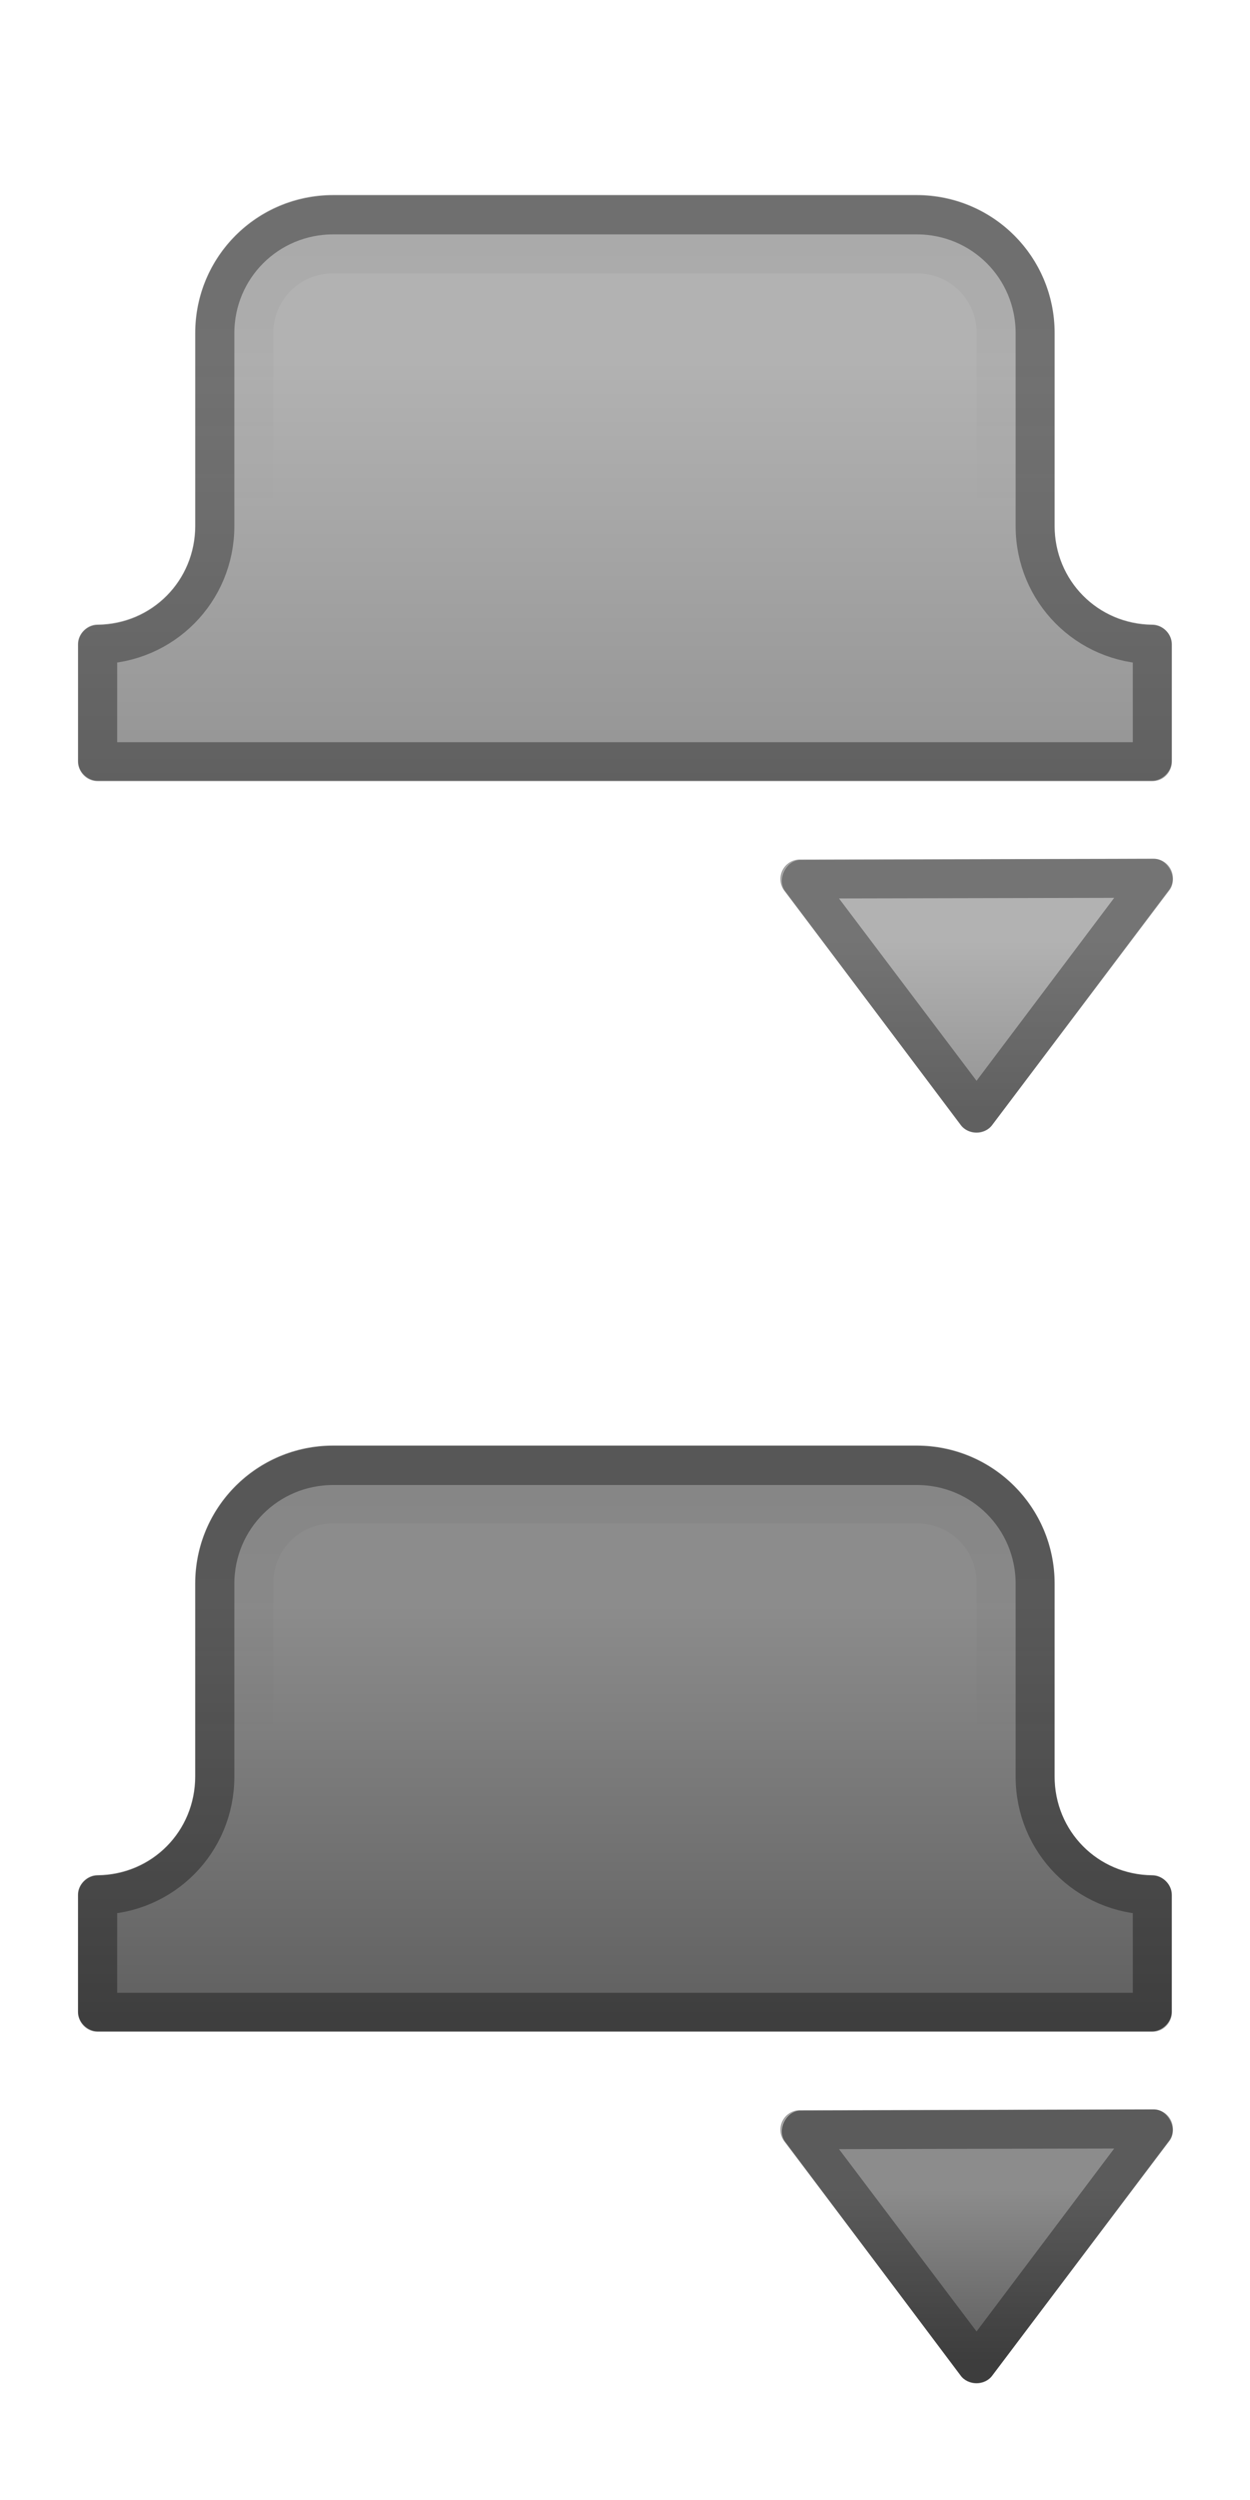 <?xml version="1.0" encoding="UTF-8" standalone="no"?>
<!-- Created with Inkscape (http://www.inkscape.org/) -->

<svg
   xmlns:dc="http://purl.org/dc/elements/1.1/"
   xmlns:cc="http://creativecommons.org/ns#"
   xmlns:rdf="http://www.w3.org/1999/02/22-rdf-syntax-ns#"
   xmlns:svg="http://www.w3.org/2000/svg"
   xmlns="http://www.w3.org/2000/svg"
   xmlns:xlink="http://www.w3.org/1999/xlink"
   xmlns:sodipodi="http://sodipodi.sourceforge.net/DTD/sodipodi-0.dtd"
   xmlns:inkscape="http://www.inkscape.org/namespaces/inkscape"
   width="32"
   height="64"
   id="svg2"
   version="1.1"
   inkscape:version="0.48.3.1 r9886"
   sodipodi:docname="alltabs-box-bkgnd-icon@2x.svg"
   inkscape:export-filename="/home/andreasn/SparkleShare/thunderbird-icons/pinstripe/alltabs-box-bkgnd-icon@2x.png"
   inkscape:export-xdpi="90"
   inkscape:export-ydpi="90">
  <defs
     id="defs4">
    <linearGradient
       inkscape:collect="always"
       xlink:href="#linearGradient5367-24"
       id="linearGradient3600"
       gradientUnits="userSpaceOnUse"
       gradientTransform="matrix(2,0,0,2,552.945,-34.945)"
       x1="-267.5"
       y1="21.812"
       x2="-267.5"
       y2="30.375" />
    <linearGradient
       inkscape:collect="always"
       id="linearGradient5367-24">
      <stop
         style="stop-color:#000000;stop-opacity:0.7"
         offset="0"
         id="stop5369-00" />
      <stop
         style="stop-color:#000000;stop-opacity:0.5"
         offset="1"
         id="stop5371-64" />
    </linearGradient>
    <linearGradient
       inkscape:collect="always"
       xlink:href="#linearGradient5367-24"
       id="linearGradient4123"
       x1="768.973"
       y1="-421.309"
       x2="768.973"
       y2="-432.298"
       gradientUnits="userSpaceOnUse" />
    <linearGradient
       inkscape:collect="always"
       xlink:href="#linearGradient5367-24"
       id="linearGradient3919"
       x1="776.973"
       y1="-412.909"
       x2="776.973"
       y2="-417.298"
       gradientUnits="userSpaceOnUse" />
    <linearGradient
       inkscape:collect="always"
       xlink:href="#linearGradient5367-24-5"
       id="linearGradient3919-7"
       x1="776.973"
       y1="-412.909"
       x2="776.973"
       y2="-417.298"
       gradientUnits="userSpaceOnUse" />
    <linearGradient
       inkscape:collect="always"
       id="linearGradient5367-24-5">
      <stop
         style="stop-color:#000000;stop-opacity:0.7"
         offset="0"
         id="stop5369-00-3" />
      <stop
         style="stop-color:#000000;stop-opacity:0.5"
         offset="1"
         id="stop5371-64-1" />
    </linearGradient>
    <linearGradient
       inkscape:collect="always"
       xlink:href="#linearGradient5367-24-7"
       id="linearGradient3919-2"
       x1="776.973"
       y1="-412.909"
       x2="776.973"
       y2="-417.298"
       gradientUnits="userSpaceOnUse"
       gradientTransform="translate(0,32.016)" />
    <linearGradient
       inkscape:collect="always"
       id="linearGradient5367-24-7">
      <stop
         style="stop-color:#000000;stop-opacity:0.7"
         offset="0"
         id="stop5369-00-9" />
      <stop
         style="stop-color:#000000;stop-opacity:0.5"
         offset="1"
         id="stop5371-64-7" />
    </linearGradient>
    <linearGradient
       inkscape:collect="always"
       xlink:href="#linearGradient5367-24-7"
       id="linearGradient4123-9"
       x1="768.973"
       y1="-421.309"
       x2="768.973"
       y2="-432.298"
       gradientUnits="userSpaceOnUse" />
    <linearGradient
       y2="-432.298"
       x2="768.973"
       y1="-421.309"
       x1="768.973"
       gradientUnits="userSpaceOnUse"
       id="linearGradient4016"
       xlink:href="#linearGradient5367-24-7"
       inkscape:collect="always"
       gradientTransform="translate(0,32.016)" />
    <linearGradient
       inkscape:collect="always"
       xlink:href="#linearGradient5024-0"
       id="linearGradient3798"
       x1="767.973"
       y1="-435.225"
       x2="767.973"
       y2="-428.298"
       gradientUnits="userSpaceOnUse" />
    <linearGradient
       y2="-2"
       x2="57"
       y1="-8.75"
       x1="57"
       gradientUnits="userSpaceOnUse"
       id="linearGradient5100"
       xlink:href="#linearGradient5024-0"
       inkscape:collect="always"
       gradientTransform="translate(0,-36)" />
    <linearGradient
       id="linearGradient5024-0"
       inkscape:collect="always">
      <stop
         id="stop5026-0"
         offset="0"
         style="stop-color:#000000;stop-opacity:0.7" />
      <stop
         id="stop5028-2"
         offset="1"
         style="stop-color:#000000;stop-opacity:0" />
    </linearGradient>
    <linearGradient
       y2="-2"
       x2="57"
       y1="-8.75"
       x1="57"
       gradientTransform="translate(679.973,-434.298)"
       gradientUnits="userSpaceOnUse"
       id="linearGradient3972"
       xlink:href="#linearGradient5024-0"
       inkscape:collect="always" />
    <linearGradient
       inkscape:collect="always"
       xlink:href="#linearGradient5024-0-5"
       id="linearGradient3798-2"
       x1="767.973"
       y1="-435.225"
       x2="767.973"
       y2="-428.298"
       gradientUnits="userSpaceOnUse" />
    <linearGradient
       id="linearGradient5024-0-5"
       inkscape:collect="always">
      <stop
         id="stop5026-0-7"
         offset="0"
         style="stop-color:#000000;stop-opacity:0.7" />
      <stop
         id="stop5028-2-1"
         offset="1"
         style="stop-color:#000000;stop-opacity:0" />
    </linearGradient>
    <linearGradient
       y2="-428.298"
       x2="767.973"
       y1="-435.225"
       x1="767.973"
       gradientUnits="userSpaceOnUse"
       id="linearGradient3836"
       xlink:href="#linearGradient5024-0-5"
       inkscape:collect="always"
       gradientTransform="translate(0,32)" />
    <filter
       inkscape:collect="always"
       id="filter3855"
       x="-0.04"
       width="1.081"
       y="-0.117"
       height="1.233">
      <feGaussianBlur
         inkscape:collect="always"
         stdDeviation="0.337"
         id="feGaussianBlur3857" />
    </filter>
    <filter
       inkscape:collect="always"
       id="filter3859"
       x="-0.04"
       width="1.081"
       y="-0.117"
       height="1.233">
      <feGaussianBlur
         inkscape:collect="always"
         stdDeviation="0.337"
         id="feGaussianBlur3861" />
    </filter>
  </defs>
  <sodipodi:namedview
     id="base"
     pagecolor="#ffffff"
     bordercolor="#666666"
     borderopacity="1.0"
     inkscape:pageopacity="0.0"
     inkscape:pageshadow="2"
     inkscape:zoom="4"
     inkscape:cx="16.318034"
     inkscape:cy="45.14411"
     inkscape:document-units="px"
     inkscape:current-layer="layer1"
     showgrid="false"
     fit-margin-top="0"
     fit-margin-left="0"
     fit-margin-right="0"
     fit-margin-bottom="0"
     inkscape:snap-nodes="false"
     inkscape:snap-bbox="true"
     inkscape:window-width="1920"
     inkscape:window-height="1011"
     inkscape:window-x="0"
     inkscape:window-y="34"
     inkscape:window-maximized="1">
    <inkscape:grid
       type="xygrid"
       id="grid3007"
       empspacing="5"
       visible="true"
       enabled="true"
       snapvisiblegridlinesonly="true"
       originx="1px"
       originy="-13px" />
  </sodipodi:namedview>
  <g
     inkscape:label="Layer 1"
     inkscape:groupmode="layer"
     id="layer1"
     transform="translate(-751.973,441.298)">
    <path
       style="font-size:medium;font-style:normal;font-variant:normal;font-weight:normal;font-stretch:normal;text-indent:0;text-align:start;text-decoration:none;line-height:normal;letter-spacing:normal;word-spacing:normal;text-transform:none;direction:ltr;block-progression:tb;writing-mode:lr-tb;text-anchor:start;baseline-shift:baseline;opacity:0.6;color:#000000;fill:url(#linearGradient4123);fill-opacity:1;stroke:none;stroke-width:1;marker:none;visibility:visible;display:inline;overflow:visible;enable-background:accumulate;font-family:Sans;-inkscape-font-specification:Sans"
       d="m 760.5,-436.312 c -1.949,0 -3.531,1.583 -3.531,3.531 l 0,4.938 c 0,1.404 -1.1,2.517 -2.5,2.531 -0.262,3e-5 -0.5,0.238 -0.5,0.5 l 0,3 c 3e-5,0.262 0.238,0.5 0.5,0.5 l 27,0 c 0.262,-3e-5 0.5,-0.238 0.5,-0.5 l 0,-3 c -3e-5,-0.262 -0.238,-0.5 -0.5,-0.5 -1.4,-0.014 -2.5,-1.127 -2.5,-2.531 l 0,-4.938 c 0,-1.949 -1.583,-3.531 -3.531,-3.531 z"
       id="rect3856-5"
       inkscape:connector-curvature="0"
       sodipodi:nodetypes="sccccccccccccss" />
    <path
       style="opacity:0.35;color:#000000;fill:none;fill-opacity:1;fill-rule:nonzero;stroke:#000000;stroke-width:1;marker:none;visibility:visible;display:inline;overflow:visible;enable-background:accumulate;stroke-miterlimit:4;stroke-dasharray:none;stroke-linejoin:round;stroke-opacity:1"
       d="M 8.531 5.5 C 6.85 5.5 5.5 6.85 5.5 8.531 L 5.5 12.5 L 5.5 13.469 C 5.5 15.139 4.167 16.483 2.5 16.5 L 2.5 19.5 L 8.531 19.5 L 23.469 19.5 L 29.5 19.5 L 29.5 16.5 C 27.833 16.483 26.5 15.139 26.5 13.469 L 26.5 12.5 L 26.5 8.531 C 26.5 6.85 25.15 5.5 23.469 5.5 L 8.531 5.5 z "
       id="rect3856"
       transform="translate(751.973,-441.298)" />
    <path
       style="font-size:medium;font-style:normal;font-variant:normal;font-weight:normal;font-stretch:normal;text-indent:0;text-align:start;text-decoration:none;line-height:normal;letter-spacing:normal;word-spacing:normal;text-transform:none;direction:ltr;block-progression:tb;writing-mode:lr-tb;text-anchor:start;baseline-shift:baseline;opacity:0.15;color:#000000;fill:#ffffff;fill-opacity:1;stroke:none;stroke-width:3;marker:none;visibility:visible;display:inline;overflow:visible;enable-background:accumulate;font-family:Sans;-inkscape-font-specification:Sans"
       d="M 8.531 4 C 6.047 4 4 6.047 4 8.531 L 4 13.469 C 4 14.341 3.368 14.991 2.5 15 C 1.715 15 1 15.715 1 16.5 L 1 20.469 C 1 21.254 1.715 21.969 2.5 21.969 L 19.188 21.969 C 18.976 22.437 18.978 22.984 19.281 23.406 L 23.812 30.438 C 24.371 31.161 25.629 31.161 26.188 30.438 L 30.719 23.406 C 31.146 22.843 30.985 22.023 30.531 21.5 C 30.808 21.223 31 20.861 31 20.469 L 31 16.5 C 31 15.725 30.306 15.016 29.531 15 C 28.663 14.991 28 14.341 28 13.469 L 28 8.531 C 28 6.047 25.953 4 23.469 4 L 8.531 4 z M 8.531 5 L 23.469 5 C 25.417 5 27 6.583 27 8.531 L 27 13.469 C 27 14.873 28.1 15.986 29.5 16 C 29.762 16 30 16.238 30 16.5 L 30 19.5 C 30 19.762 29.762 20 29.5 20 L 2.5 20 C 2.238 20 2 19.762 2 19.5 L 2 16.5 C 2 16.238 2.238 16 2.5 16 C 3.9 15.986 5 14.873 5 13.469 L 5 8.531 C 5 6.583 6.583 5 8.531 5 z M 29.531 22 C 29.911 21.988 30.175 22.516 29.938 22.812 L 25.406 28.812 C 25.222 29.069 24.778 29.069 24.594 28.812 L 20.094 22.812 C 19.896 22.524 20.12 22.057 20.469 22.031 L 29.531 22 z "
       transform="translate(751.973,-441.298)"
       id="rect3856-08" />
    <path
       style="font-size:medium;font-style:normal;font-variant:normal;font-weight:normal;font-stretch:normal;text-indent:0;text-align:start;text-decoration:none;line-height:normal;letter-spacing:normal;word-spacing:normal;text-transform:none;direction:ltr;block-progression:tb;writing-mode:lr-tb;text-anchor:start;baseline-shift:baseline;color:#000000;fill:url(#linearGradient3919);fill-opacity:1;stroke:none;stroke-width:1px;marker:none;visibility:visible;display:inline;overflow:visible;enable-background:accumulate;font-family:Sans;-inkscape-font-specification:Sans;opacity:0.6"
       d="m 781.5,-419.312 -9.062,0.031 c -0.348,0.026 -0.572,0.493 -0.375,0.781 l 4.5,6 c 0.184,0.257 0.628,0.257 0.812,0 l 4.531,-6 c 0.237,-0.296 -0.027,-0.825 -0.406,-0.812 z"
       id="path3853-0"
       inkscape:connector-curvature="0"
       sodipodi:nodetypes="ccccccc" />
    <path
       style="fill:none;stroke:#000000;stroke-width:1px;stroke-linecap:butt;stroke-linejoin:round;stroke-opacity:1;opacity:0.35"
       d="m 772.449,-418.795 4.524,5.996 4.527,-6.016 z"
       id="path3853"
       inkscape:connector-curvature="0"
       sodipodi:nodetypes="cccc" />
    <path
       style="font-size:medium;font-style:normal;font-variant:normal;font-weight:normal;font-stretch:normal;text-indent:0;text-align:start;text-decoration:none;line-height:normal;letter-spacing:normal;word-spacing:normal;text-transform:none;direction:ltr;block-progression:tb;writing-mode:lr-tb;text-anchor:start;baseline-shift:baseline;opacity:0.9;color:#000000;fill:url(#linearGradient4016);fill-opacity:1;stroke:none;stroke-width:1;marker:none;visibility:visible;display:inline;overflow:visible;enable-background:accumulate;font-family:Sans;-inkscape-font-specification:Sans"
       d="m 760.5,-404.296 c -1.949,0 -3.531,1.583 -3.531,3.531 l 0,4.938 c 0,1.404 -1.1,2.517 -2.5,2.531 -0.262,3e-5 -0.5,0.238 -0.5,0.5 l 0,3 c 3e-5,0.262 0.238,0.5 0.5,0.5 l 27,0 c 0.262,-3e-5 0.5,-0.238 0.5,-0.5 l 0,-3 c -3e-5,-0.262 -0.238,-0.5 -0.5,-0.5 -1.4,-0.014 -2.5,-1.127 -2.5,-2.531 l 0,-4.938 c 0,-1.949 -1.583,-3.531 -3.531,-3.531 z"
       id="rect3856-5-1"
       inkscape:connector-curvature="0"
       sodipodi:nodetypes="sccccccccccccss" />
    <path
       inkscape:connector-curvature="0"
       style="opacity:0.35;color:#000000;fill:none;stroke:#000000;stroke-width:1;stroke-linejoin:round;stroke-miterlimit:4;stroke-opacity:1;stroke-dasharray:none;marker:none;visibility:visible;display:inline;overflow:visible;enable-background:accumulate"
       d="m 760.504,-403.782 c -1.681,0 -3.031,1.35 -3.031,3.031 l 0,3.969 0,0.969 c 0,1.671 -1.333,3.015 -3,3.031 l 0,3 6.031,0 14.938,0 6.031,0 0,-3 c -1.667,-0.017 -3,-1.361 -3,-3.031 l 0,-0.969 0,-3.969 c 0,-1.681 -1.35,-3.031 -3.031,-3.031 l -14.938,0 z"
       id="rect3856-4" />
    <path
       inkscape:connector-curvature="0"
       style="font-size:medium;font-style:normal;font-variant:normal;font-weight:normal;font-stretch:normal;text-indent:0;text-align:start;text-decoration:none;line-height:normal;letter-spacing:normal;word-spacing:normal;text-transform:none;direction:ltr;block-progression:tb;writing-mode:lr-tb;text-anchor:start;baseline-shift:baseline;opacity:0.15;color:#000000;fill:#ffffff;fill-opacity:1;stroke:none;stroke-width:3;marker:none;visibility:visible;display:inline;overflow:visible;enable-background:accumulate;font-family:Sans;-inkscape-font-specification:Sans"
       d="m 760.504,-405.282 c -2.484,0 -4.531,2.047 -4.531,4.531 l 0,4.938 c 0,0.872 -0.632,1.523 -1.5,1.531 -0.785,8e-5 -1.5,0.715 -1.5,1.5 l 0,3.969 c 8e-5,0.785 0.715,1.5 1.5,1.5 l 16.688,0 c -0.212,0.468 -0.209,1.016 0.094,1.438 l 4.531,7.031 c 0.558,0.723 1.817,0.723 2.375,0 l 4.531,-7.031 c 0.427,-0.564 0.266,-1.384 -0.188,-1.906 0.277,-0.277 0.469,-0.639 0.469,-1.031 l 0,-3.969 c 9e-5,-0.775 -0.694,-1.484 -1.469,-1.5 -0.868,-0.009 -1.531,-0.659 -1.531,-1.531 l 0,-4.938 c 0,-2.484 -2.047,-4.531 -4.531,-4.531 l -14.938,0 z m 0,1 14.938,0 c 1.949,0 3.531,1.583 3.531,3.531 l 0,4.938 c 0,1.404 1.1,2.517 2.5,2.531 0.262,3e-5 0.5,0.238 0.5,0.5 l 0,3 c -3e-5,0.262 -0.238,0.5 -0.5,0.5 l -27,0 c -0.262,-3e-5 -0.5,-0.238 -0.5,-0.5 l 0,-3 c 3e-5,-0.262 0.238,-0.5 0.5,-0.5 1.4,-0.014 2.5,-1.127 2.5,-2.531 l 0,-4.938 c 0,-1.949 1.583,-3.531 3.531,-3.531 z m 21,17 c 0.38,-0.012 0.644,0.516 0.406,0.812 l -4.531,6 c -0.184,0.257 -0.628,0.257 -0.812,0 l -4.5,-6 c -0.197,-0.288 0.027,-0.755 0.375,-0.781 l 9.062,-0.031 z"
       id="rect3856-08-6" />
    <path
       style="font-size:medium;font-style:normal;font-variant:normal;font-weight:normal;font-stretch:normal;text-indent:0;text-align:start;text-decoration:none;line-height:normal;letter-spacing:normal;word-spacing:normal;text-transform:none;direction:ltr;block-progression:tb;writing-mode:lr-tb;text-anchor:start;baseline-shift:baseline;opacity:0.9;color:#000000;fill:url(#linearGradient3919-2);fill-opacity:1;stroke:none;stroke-width:1px;marker:none;visibility:visible;display:inline;overflow:visible;enable-background:accumulate;font-family:Sans;-inkscape-font-specification:Sans"
       d="m 781.5,-387.296 -9.062,0.031 c -0.348,0.026 -0.572,0.493 -0.375,0.781 l 4.5,6 c 0.184,0.257 0.628,0.257 0.812,0 l 4.531,-6 c 0.237,-0.296 -0.027,-0.825 -0.406,-0.812 z"
       id="path3853-0-4"
       inkscape:connector-curvature="0"
       sodipodi:nodetypes="ccccccc" />
    <path
       style="opacity:0.35;fill:none;stroke:#000000;stroke-width:1px;stroke-linecap:butt;stroke-linejoin:round;stroke-opacity:1"
       d="m 772.449,-386.778 4.524,5.996 4.527,-6.016 z"
       id="path3853-7"
       inkscape:connector-curvature="0"
       sodipodi:nodetypes="cccc" />
    <path
       style="opacity:0.25;color:#000000;fill:none;stroke:url(#linearGradient3798);stroke-width:2;stroke-miterlimit:4;marker:none;visibility:visible;display:inline;overflow:visible;enable-background:accumulate;filter:url(#filter3859)"
       d="m 757.973,-428.368 0,-4.41 c 0,-1.396 1.124,-2.52 2.52,-2.52 l 14.96,0 c 1.396,0 2.52,1.124 2.52,2.52 l 0,4.41"
       id="rect3009"
       inkscape:connector-curvature="0"
       sodipodi:nodetypes="cssssc" />
    <path
       style="opacity:0.25;color:#000000;fill:none;stroke:url(#linearGradient3836);stroke-width:2;stroke-miterlimit:4;marker:none;visibility:visible;display:inline;overflow:visible;enable-background:accumulate;filter:url(#filter3855)"
       d="m 757.973,-396.368 0,-4.41 c 0,-1.396 1.124,-2.52 2.52,-2.52 l 14.96,0 c 1.396,0 2.52,1.124 2.52,2.52 l 0,4.41"
       id="rect3009-3"
       inkscape:connector-curvature="0"
       sodipodi:nodetypes="cssssc" />
  </g>
</svg>
